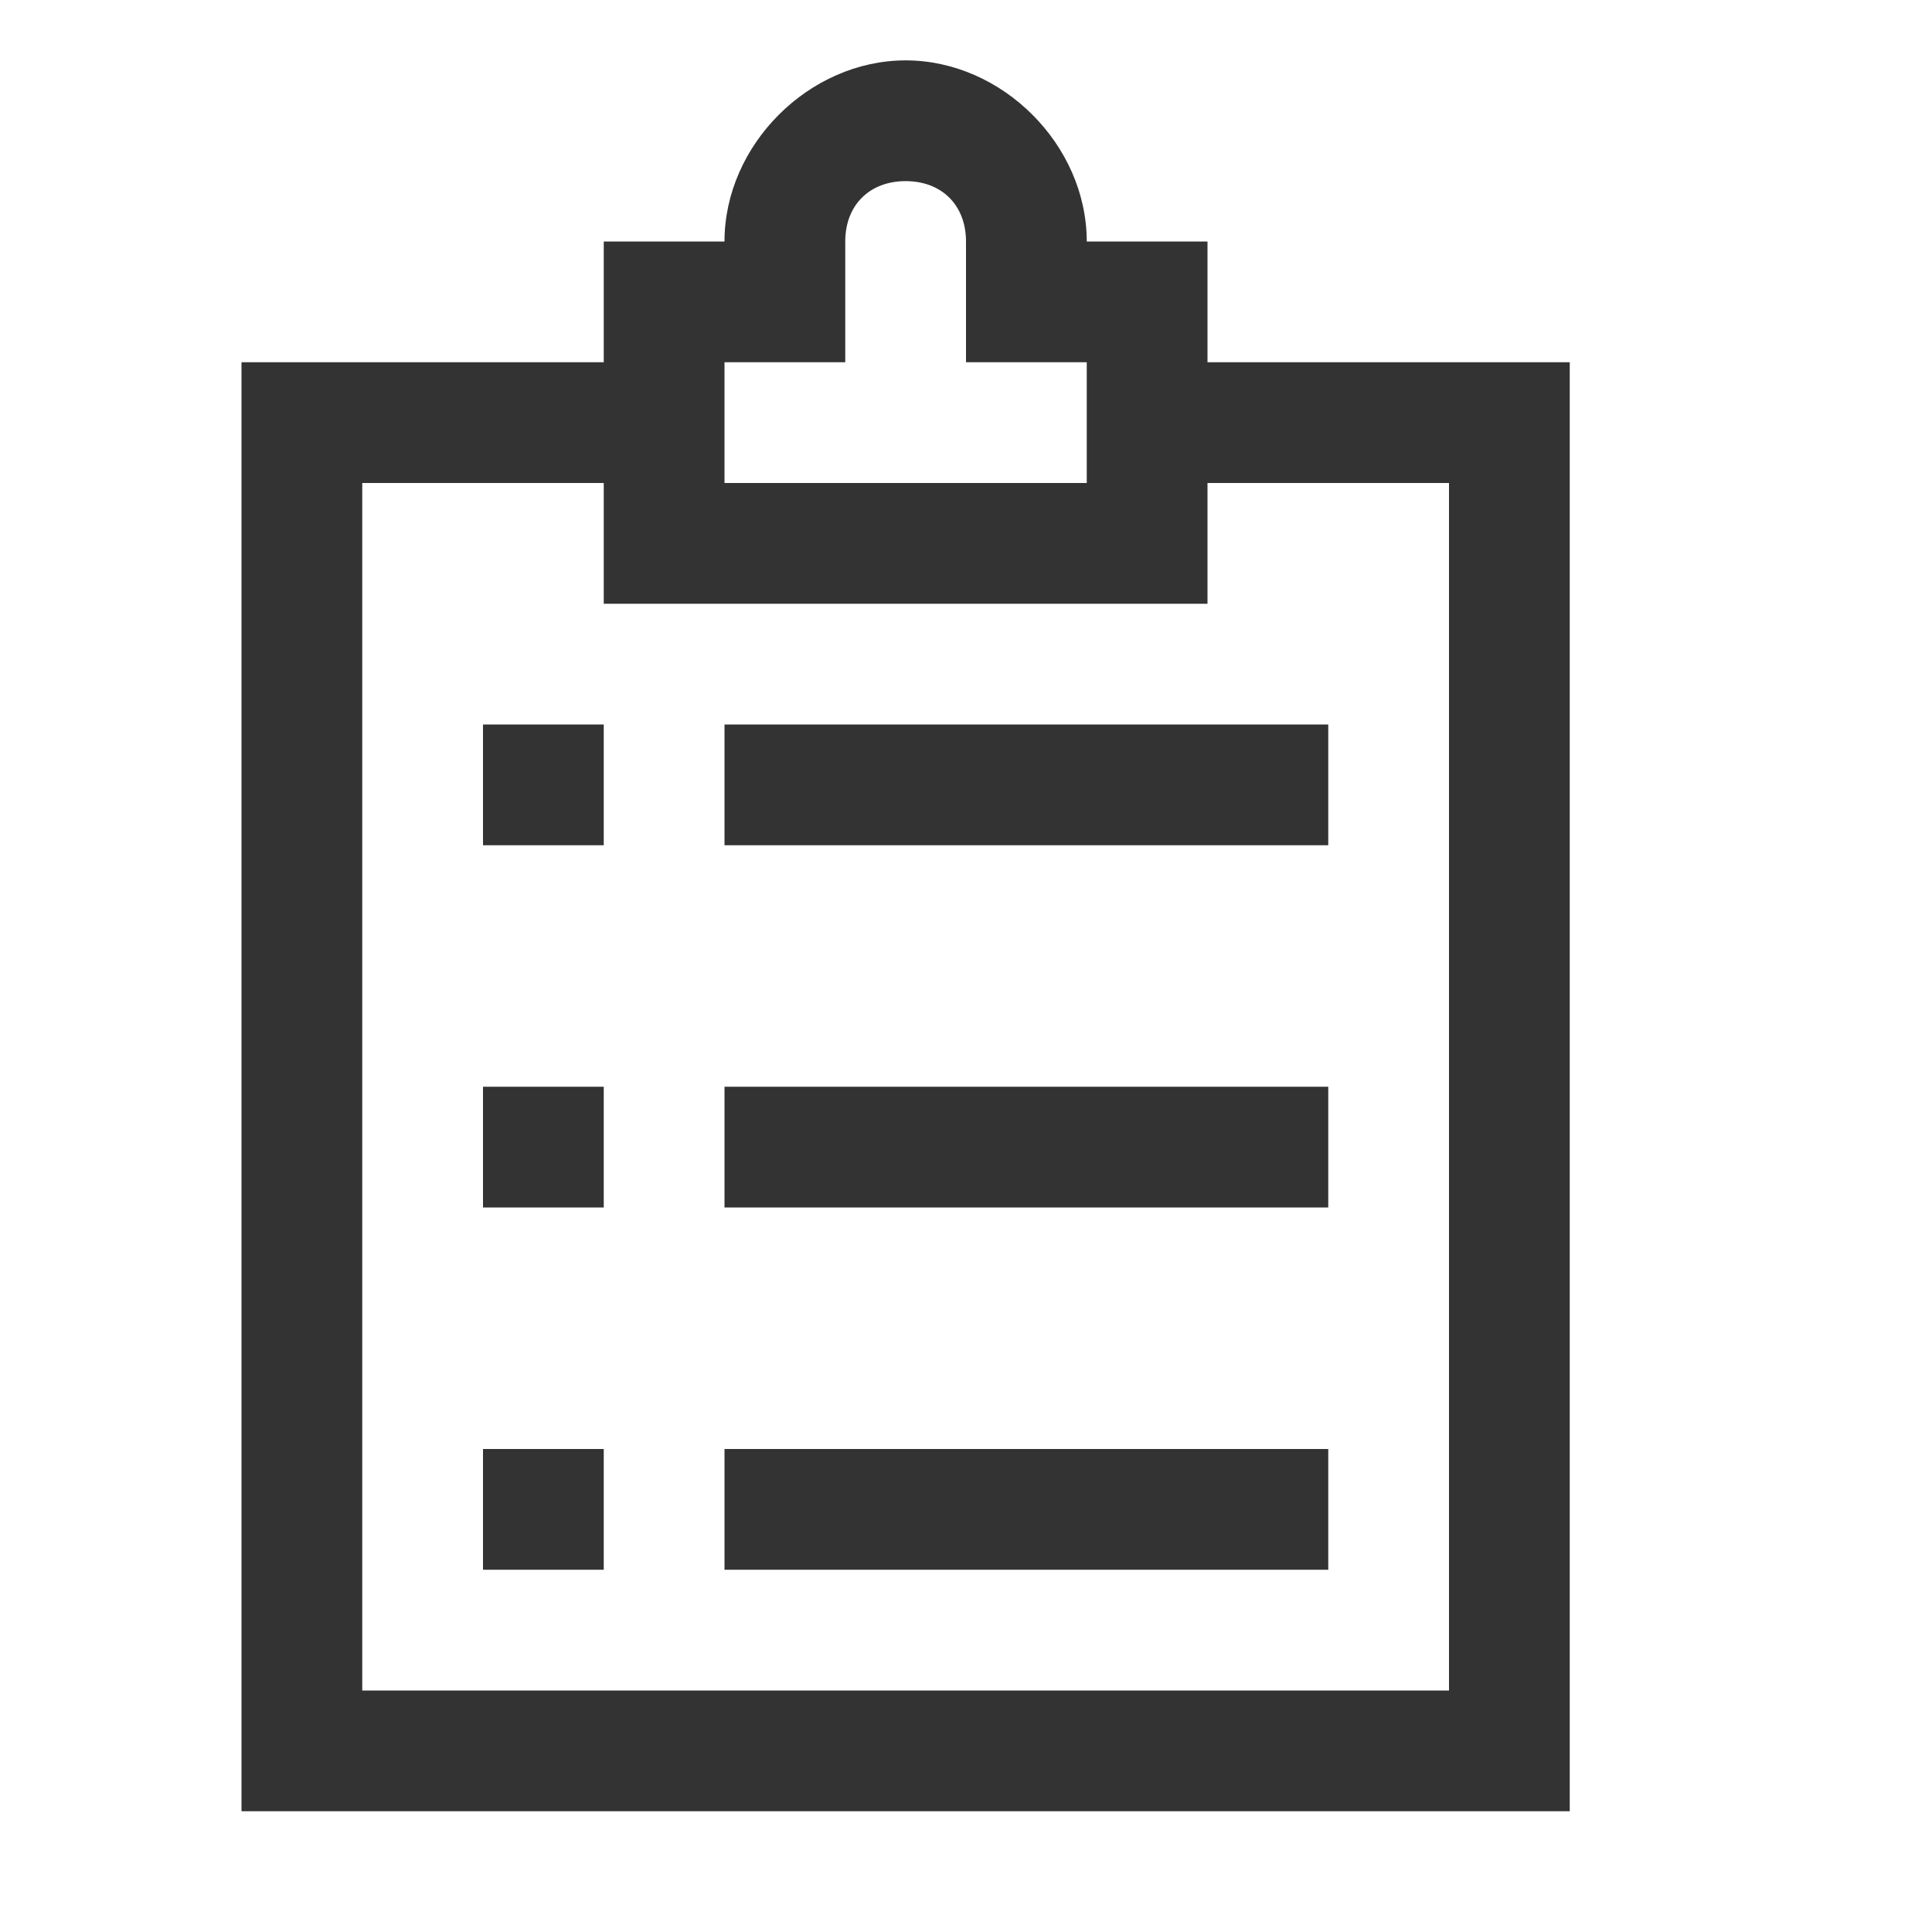 <svg xmlns="http://www.w3.org/2000/svg" viewBox="0 0 32 32" width="32" height="32" style="fill: rgba(51, 51, 51, 1);"><path d="M20 6v-2h-2c0-1.6-1.4-3-3-3s-3 1.4-3 3h-2v2h-6v24h22v-24h-6zM12 6h2v-2c0-0.6 0.4-1 1-1s1 0.4 1 1v2h2v2h-6v-2zM24 28h-18v-20h4v2h10v-2h4v20z"></path><path d="M12 12h10v2h-10v-2zM12 18h10v2h-10v-2zM12 24h10v2h-10v-2zM8 12h2v2h-2v-2zM8 18h2v2h-2v-2zM8 24h2v2h-2v-2z"></path></svg>